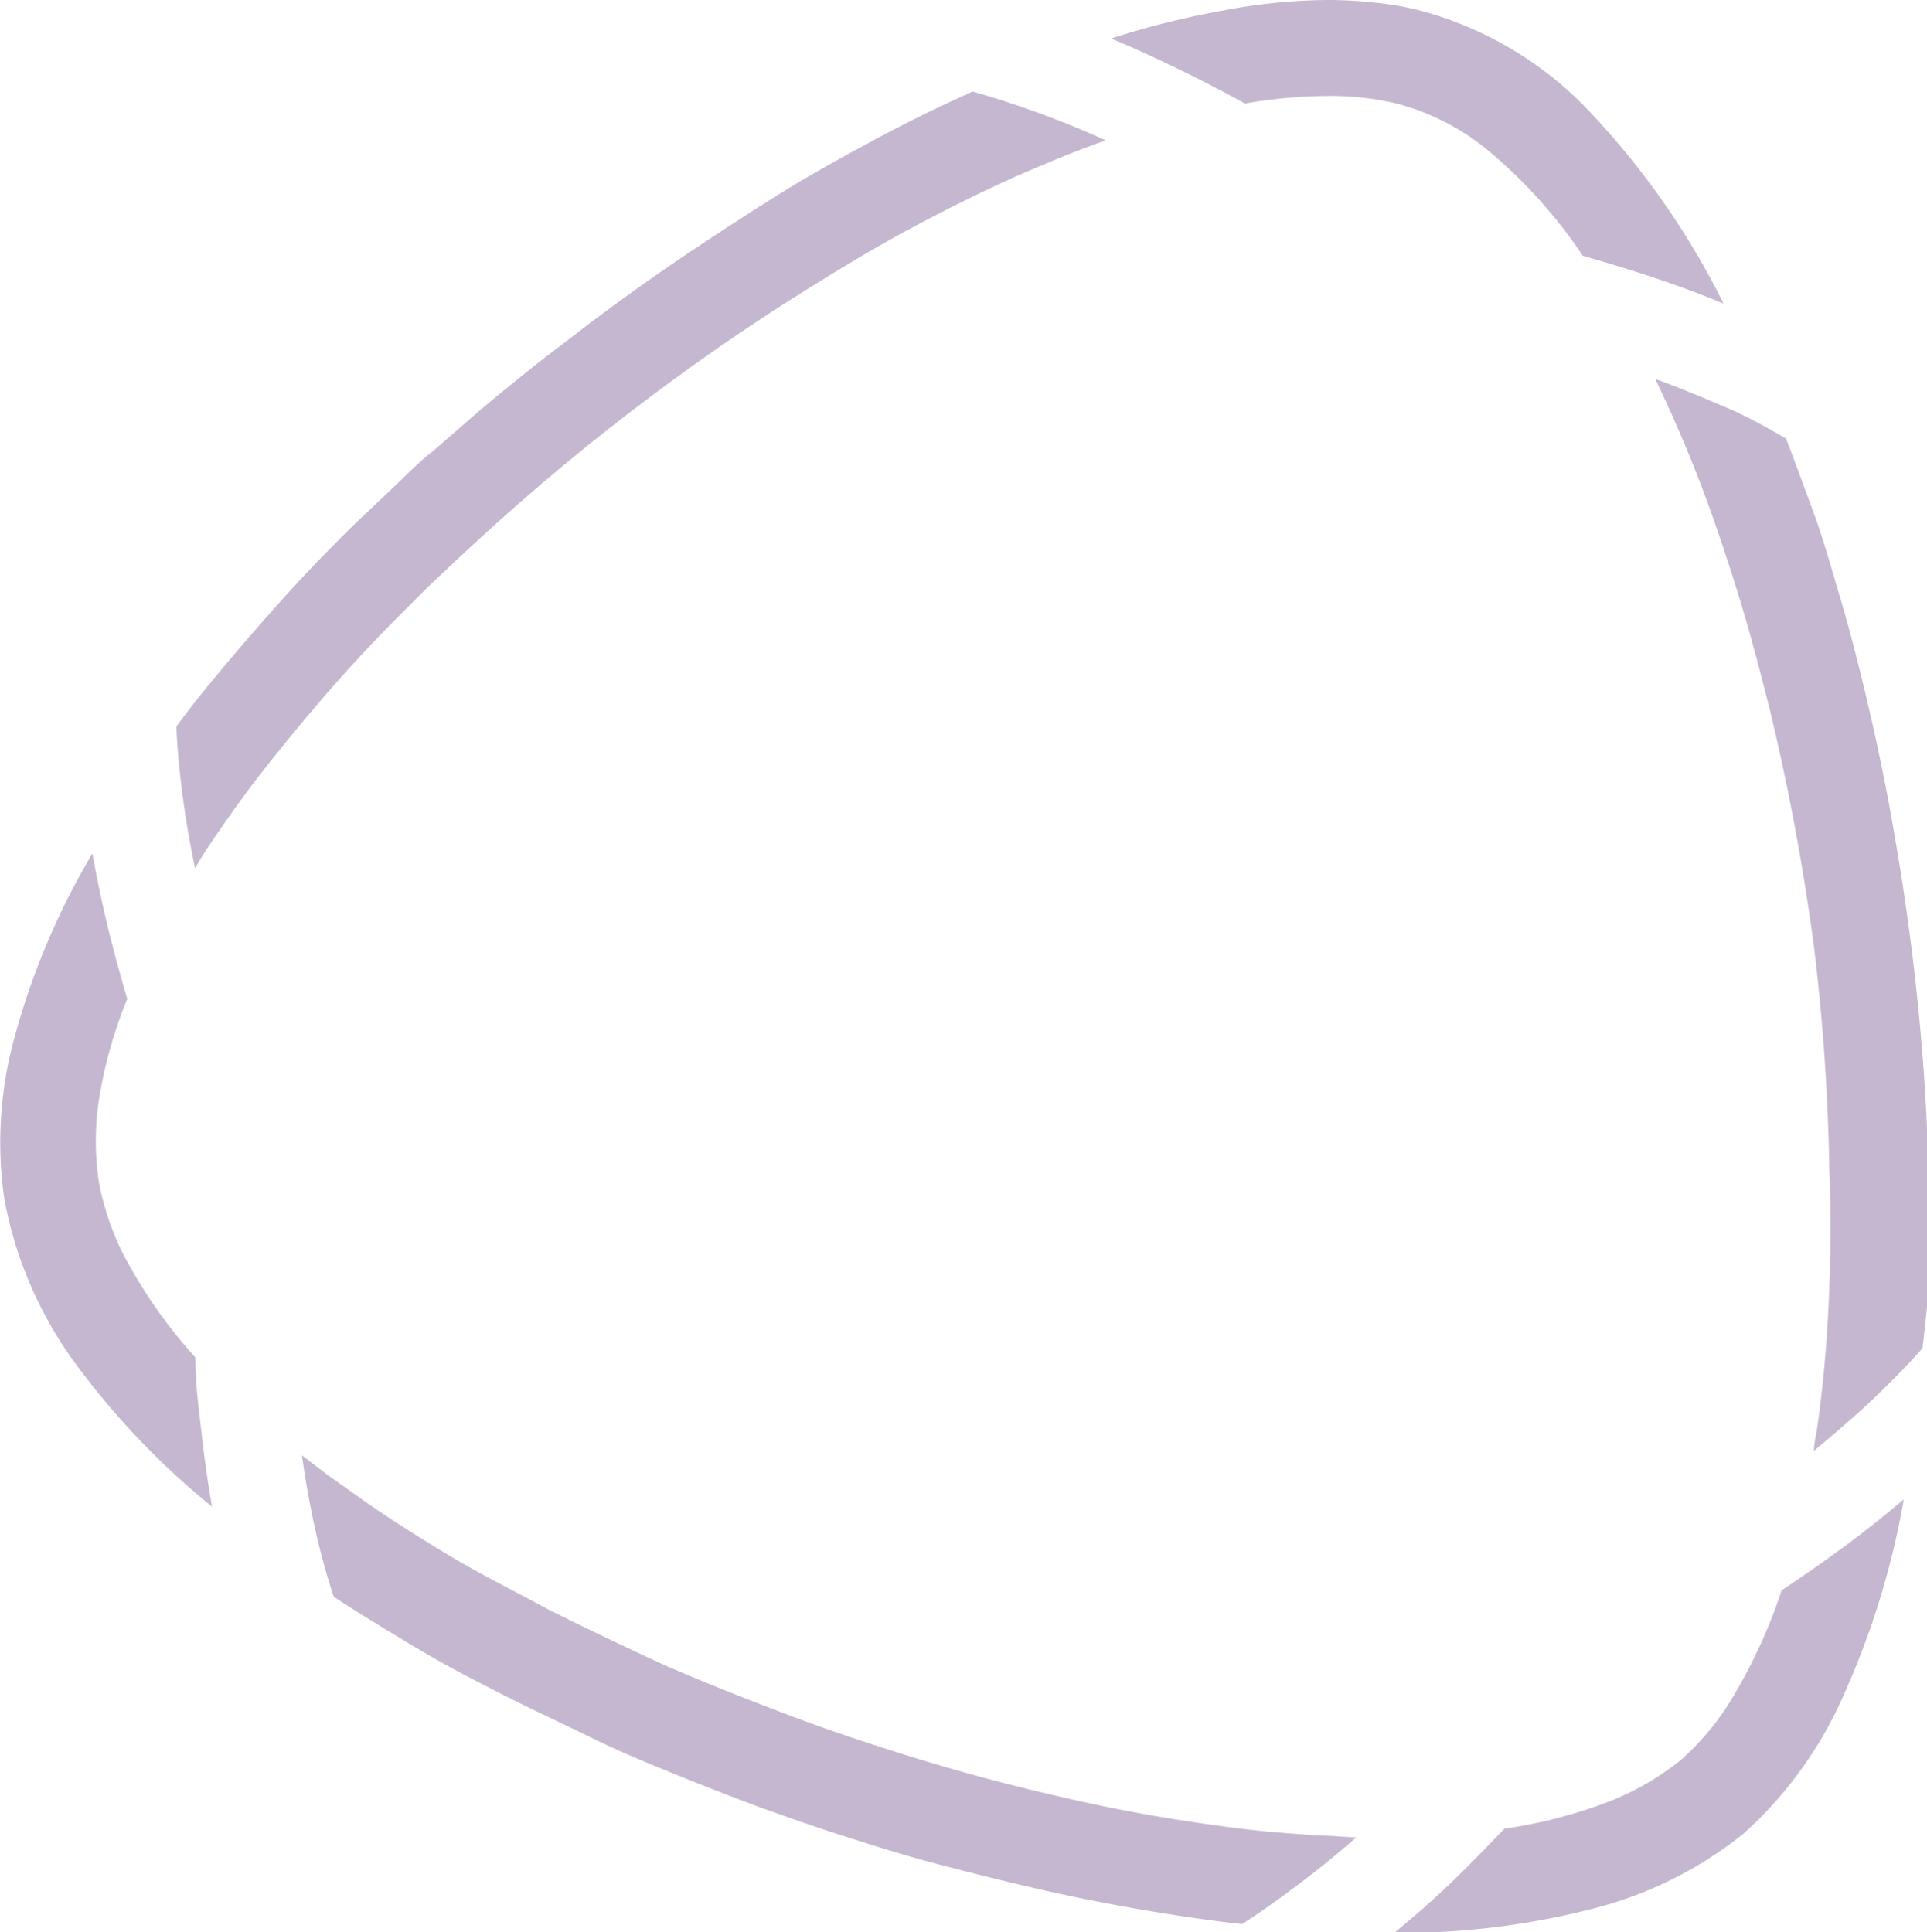 <svg xmlns="http://www.w3.org/2000/svg" viewBox="0 0 69.05 69.25"><defs><style>.cls-1{fill:#c5b7d0;}</style></defs><title>silk</title><g id="Layer_2" data-name="Layer 2"><g id="Layer_1-2" data-name="Layer 1"><path class="cls-1" d="M68.89,48.32c-.53.6-1.13,1.21-1.77,1.82S65.77,51.35,65,52c0-.3.09-.61.13-.92s.09-.62.12-.94c.15-1.27.25-2.59.3-4s.06-2.79,0-4.25A76.53,76.53,0,0,0,65,33.93a82.52,82.52,0,0,0-1.53-8.27c-.12-.51-.25-1-.38-1.51s-.27-1-.4-1.48c-.4-1.42-.84-2.77-1.29-4.06s-.94-2.5-1.45-3.65c-.11-.24-.21-.47-.32-.7s-.21-.46-.32-.68c.88.32,1.71.67,2.49,1s1.52.74,2.2,1.14c.35.91.68,1.82,1,2.69s.56,1.73.8,2.54.42,1.43.59,2.09.32,1.25.45,1.8.33,1.41.48,2.13.3,1.45.43,2.18.29,1.66.42,2.5.24,1.68.35,2.52c.17,1.4.31,2.8.41,4.19s.16,2.79.19,4.16c0,1,0,2,0,2.92S69,47.38,68.89,48.32Z"/><path class="cls-1" d="M53.91,65.54a17.3,17.3,0,0,0,3.61-.92,9.77,9.77,0,0,0,2.72-1.55,9.59,9.59,0,0,0,2-2.5A18.88,18.88,0,0,0,63.84,57c.78-.52,1.54-1.05,2.27-1.59s1.43-1.1,2.11-1.67a29.53,29.53,0,0,1-2.15,7,14.46,14.46,0,0,1-3.62,5h0a14.24,14.24,0,0,1-5.5,2.7,27.85,27.85,0,0,1-7,.84c.68-.55,1.35-1.14,2-1.76S53.25,66.22,53.91,65.54Z"/><path class="cls-1" d="M3.55,42.4A9.67,9.67,0,0,0,4.7,45.47,17.68,17.68,0,0,0,7,48.65c0,1,.13,1.87.23,2.77s.22,1.75.37,2.58a27.79,27.79,0,0,1-5-5.27A14.4,14.4,0,0,1,.16,43a14.12,14.12,0,0,1,.36-5.82,26.49,26.49,0,0,1,2.79-6.59q.23,1.28.54,2.58c.21.87.45,1.75.71,2.63a16.2,16.2,0,0,0-1,3.52A9.85,9.85,0,0,0,3.55,42.4Z"/><path class="cls-1" d="M50,3.7a10.38,10.38,0,0,0-2.5-.26,17.67,17.67,0,0,0-2.89.27c-.76-.42-1.55-.83-2.35-1.22s-1.62-.77-2.45-1.11a30.79,30.79,0,0,1,4-1A20.64,20.64,0,0,1,47.57,0a14.8,14.8,0,0,1,1.65.09,11,11,0,0,1,1.56.26,12.94,12.94,0,0,1,6.33,3.81,28.36,28.36,0,0,1,4.65,6.72c-.78-.32-1.6-.63-2.44-.91s-1.71-.55-2.6-.8A17.81,17.81,0,0,0,53.45,5.5,8.51,8.51,0,0,0,50,3.7Z"/><path class="cls-1" d="M28.9,10.38c-2.12,1.32-4.25,2.8-6.36,4.42s-4.17,3.38-6.17,5.26l-1.06,1-1,1c-1,1-1.92,2-2.78,3s-1.67,2-2.4,2.94c-.4.53-.78,1.06-1.14,1.58s-.7,1-1,1.54c-.19-.9-.34-1.78-.45-2.63s-.19-1.66-.22-2.45c.73-1,1.51-1.93,2.35-2.91s1.74-2,2.7-3c.43-.44.86-.88,1.31-1.32L14,17.56c.51-.48,1-1,1.56-1.43l1.62-1.41c.63-.53,1.28-1.06,1.93-1.58s1.32-1,2-1.54c1.09-.82,2.2-1.62,3.33-2.38S26.7,7.72,27.85,7s2.33-1.37,3.5-2,2.34-1.2,3.5-1.72c.75.21,1.52.46,2.32.75s1.62.62,2.45,1c-.61.22-1.23.45-1.85.71s-1.27.53-1.91.83c-1.13.52-2.28,1.1-3.44,1.73S30.08,9.64,28.9,10.38Z"/><path class="cls-1" d="M19.68,57.7q2,1,4.18,2c1.45.63,3,1.24,4.51,1.81s3.16,1.11,4.7,1.58,3.06.87,4.55,1.22,2.76.61,4.09.83,2.62.4,3.87.52l1.53.12c.51,0,1,.06,1.49.07-.7.62-1.4,1.18-2.09,1.7s-1.37,1-2,1.41c-1.12-.12-2.25-.29-3.38-.48s-2.27-.41-3.41-.66c-1.38-.31-2.75-.65-4.09-1s-2.67-.78-4-1.21l-1.23-.42-1.21-.43-1.13-.43-1.15-.45c-1.24-.5-2.5-1-3.74-1.61s-2.48-1.17-3.69-1.81c-1-.5-1.9-1-2.83-1.56s-1.82-1.1-2.69-1.67a24.48,24.48,0,0,1-.66-2.4c-.19-.84-.35-1.74-.48-2.67l.93.71,1,.71c1,.72,2.12,1.43,3.28,2.13S18.39,57,19.68,57.7Z"/></g></g></svg>